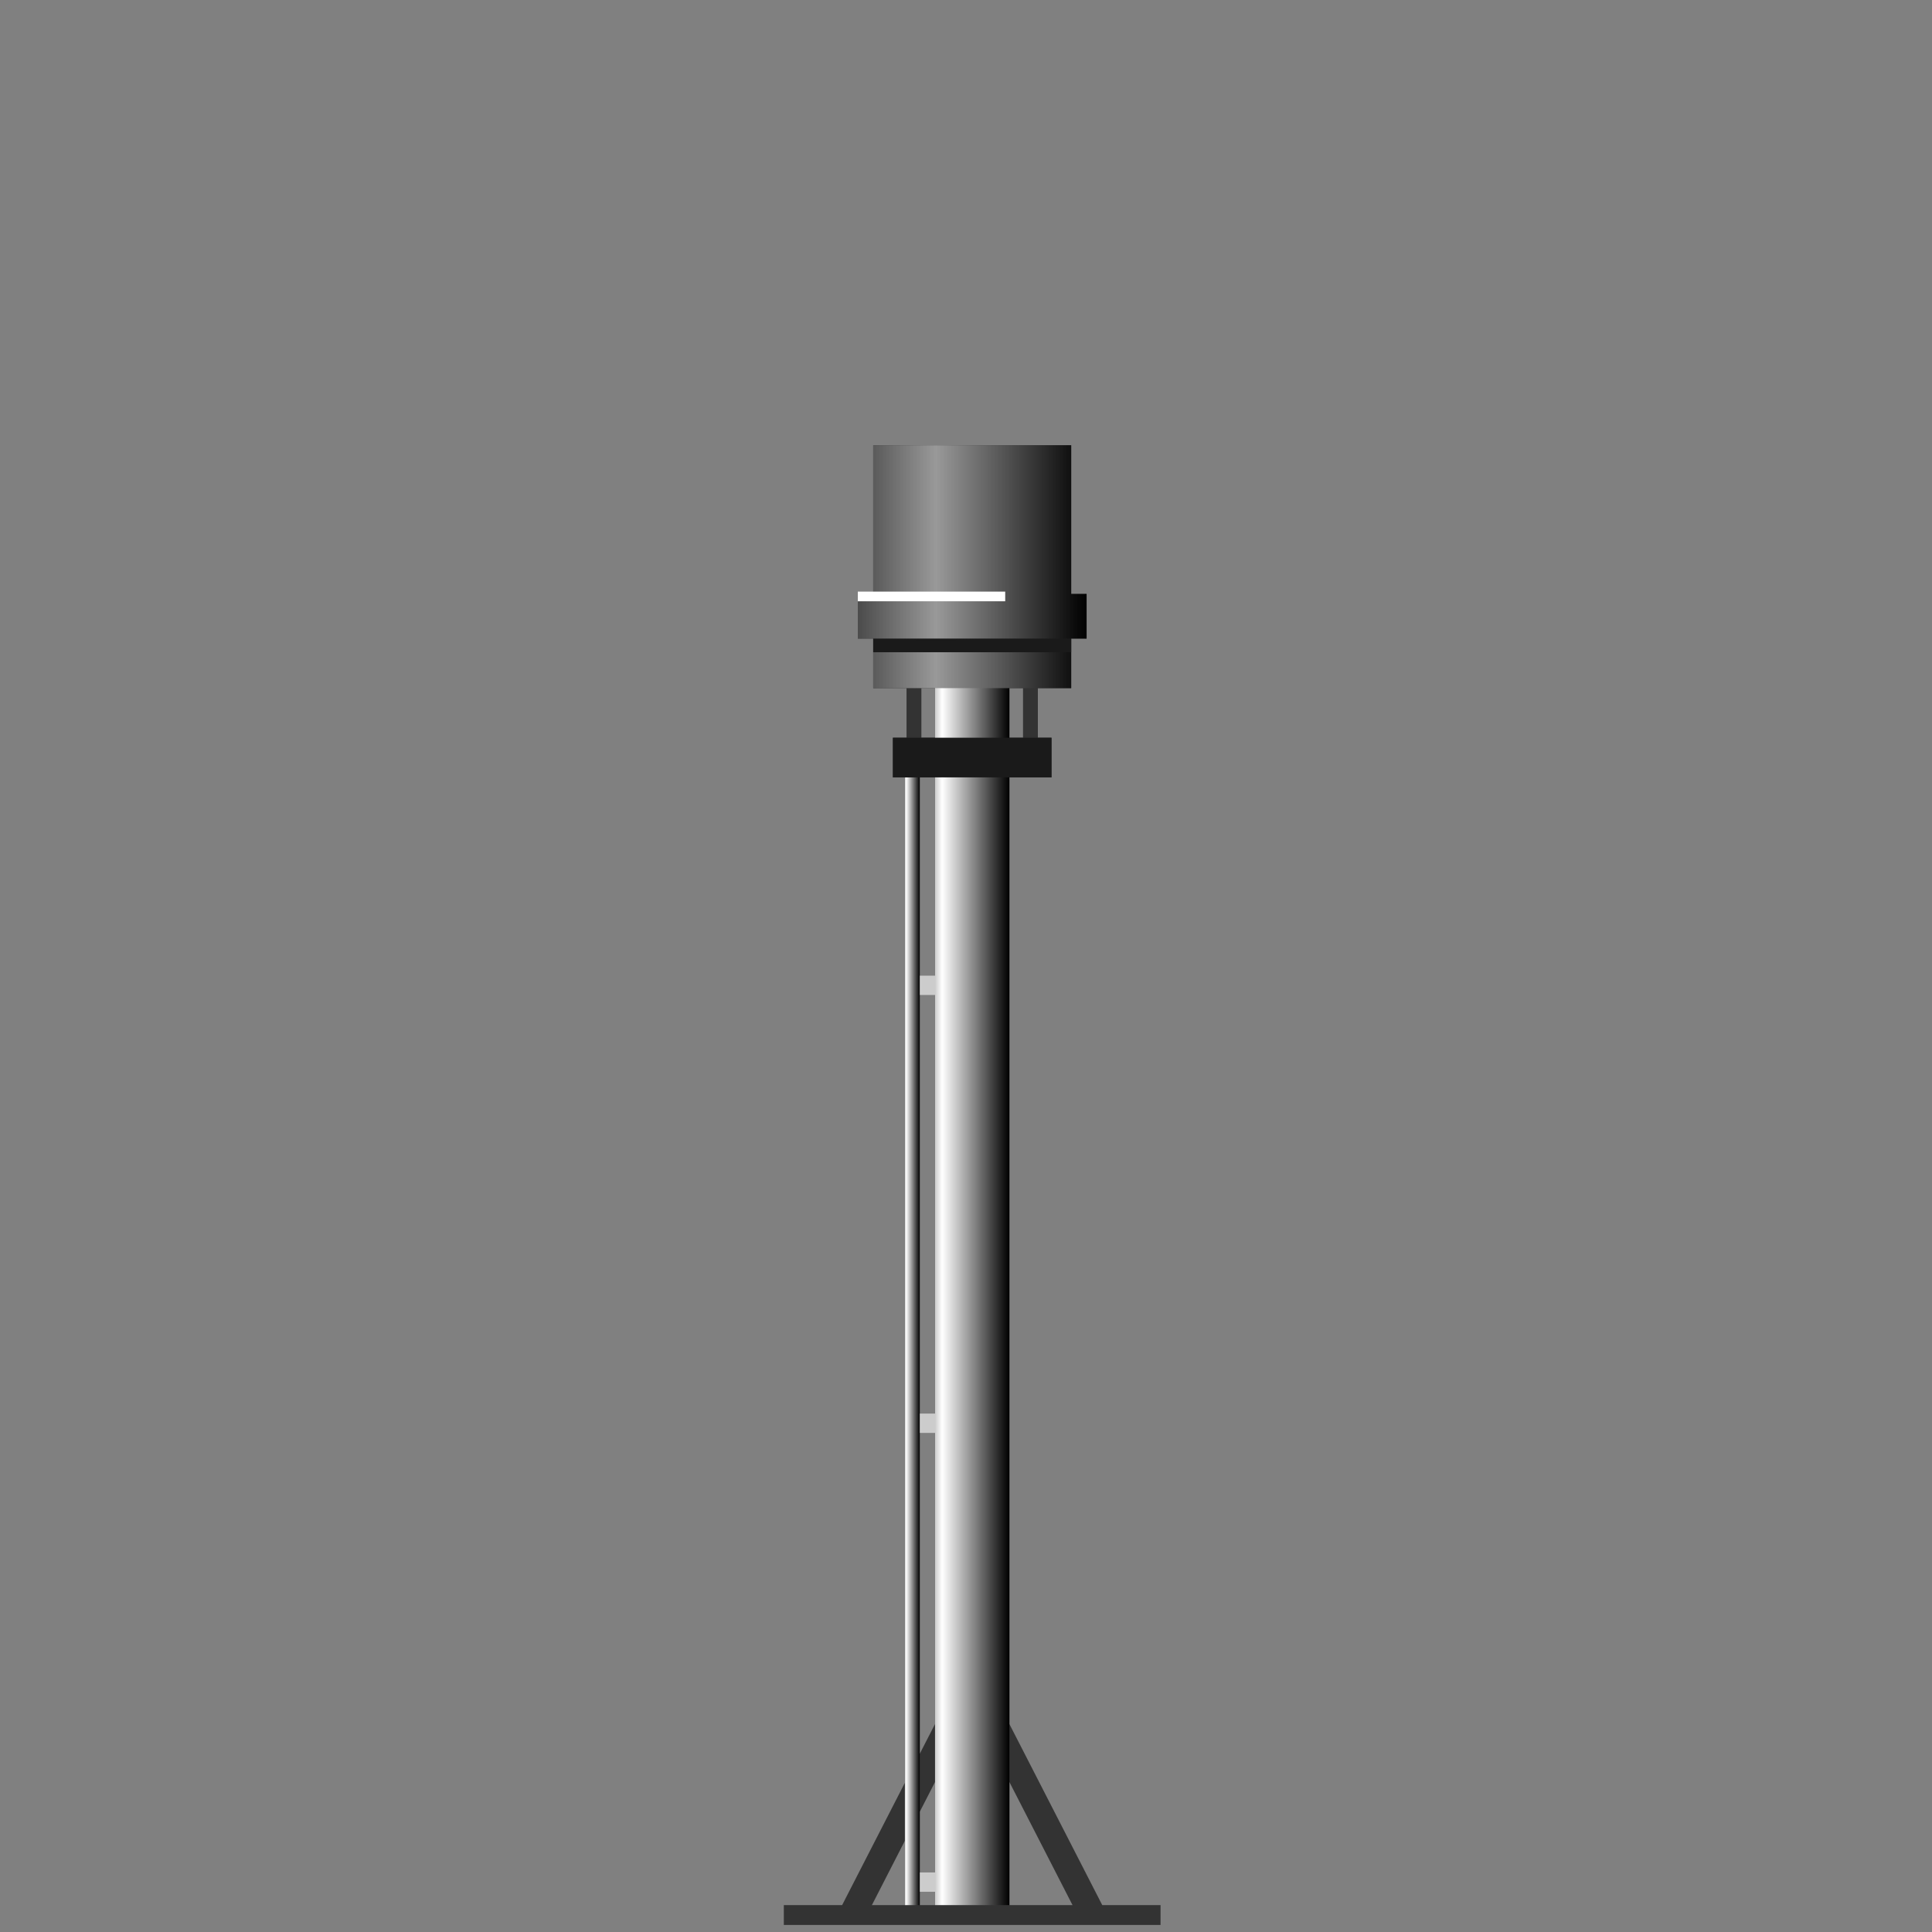 <svg version="1.1" id="Layer_1" xmlns="http://www.w3.org/2000/svg" xmlns:xlink="http://www.w3.org/1999/xlink" x="0px" y="0px" viewBox="0 0 100 100" xml:space="preserve"><rect x="0" y="0" width="100" height="100" fill="#808080" stroke="none"/><desc>Copyright Opto 22</desc> 
<g>
<g id="shape">
	<path fill="#333333" d="M57.053,98.609l-4.808-9.375V40.237h2.181v-2.053h-0.706v-2.566h1.724v-1.86v-0.706h0.797v-2.309h-0.797
		v-7.697H45.197v7.697H44.4v2.309h0.797v0.706v1.86h1.724v2.566h-0.706v2.053h0.62v52.041l-3.247,6.331h-3.018v1.026h19.5v-1.026
		H57.053z M55.514,98.609h-3.268v-6.373L55.514,98.609z M48.397,98.609h-0.791v-4.83l0.791-1.543V98.609z M52.951,38.184h-0.706
		v-2.566h0.706V38.184z M47.691,35.618h0.706v2.566h-0.706V35.618z M47.606,40.237h0.791v48.997l-0.791,1.543V40.237z
		 M46.836,95.279v3.329h-1.707L46.836,95.279z"></path>
</g>
<g id="light">
	<rect x="47.583" y="96.917" fill="#CCCCCC" width="0.833" height="1"></rect>
	<rect x="47.583" y="73.167" fill="#CCCCCC" width="0.833" height="1"></rect>
	<rect x="47.583" y="50.5" fill="#CCCCCC" width="0.833" height="1"></rect>
</g>
<g id="linear">
	<linearGradient class="linear" id="SVGID_1_" gradientUnits="userSpaceOnUse" x1="46.836" y1="69.423" x2="47.606" y2="69.423">
		<stop offset="0" style="stop-color:#CCCCCC"></stop>
		<stop offset="0.094" style="stop-color:#FFFFFF"></stop>
		<stop offset="1" style="stop-color:#000000"></stop>
	</linearGradient>
	<rect class="linear" x="46.836" y="40.237" fill="url(#SVGID_1_)" width="0.77" height="58.372"></rect>
	<linearGradient class="linear" id="SVGID_2_" gradientUnits="userSpaceOnUse" x1="48.397" y1="67.081" x2="52.246" y2="67.081">
		<stop offset="0" style="stop-color:#CCCCCC"></stop>
		<stop offset="0.094" style="stop-color:#FFFFFF"></stop>
		<stop offset="1" style="stop-color:#000000"></stop>
	</linearGradient>
	<rect class="linear" x="48.397" y="35.554" fill="url(#SVGID_2_)" width="3.849" height="63.054"></rect>
	<linearGradient class="linear" id="SVGID_3_" gradientUnits="userSpaceOnUse" x1="44.4" y1="29.332" x2="56.242" y2="29.332">
		<stop offset="0.009" style="stop-color:#4D4D4D"></stop>
		<stop offset="0.342" style="stop-color:#999999"></stop>
		<stop offset="1" style="stop-color:#000000"></stop>
	</linearGradient>
	<polygon class="linear" fill="url(#SVGID_3_)" points="56.242,30.743 55.445,30.743 55.445,23.046 45.197,23.046 45.197,30.743 44.4,30.743 
		44.4,33.053 45.197,33.053 45.197,35.618 55.445,35.618 55.445,33.053 56.242,33.053 	"></polygon>
</g>
<g id="dark">
	<rect x="46.216" y="38.184" fill="#1A1A1A" width="8.211" height="2.053"></rect>
</g>
<g id="shadow">
	<rect x="45.197" y="33.053" fill="#1A1A1A" width="10.248" height="0.706"></rect>
</g>
<g id="hlight">
	<rect x="44.4" y="30.622" fill="#FFFFFF" width="7.629" height="0.5"></rect>
</g>

</g>
</svg>